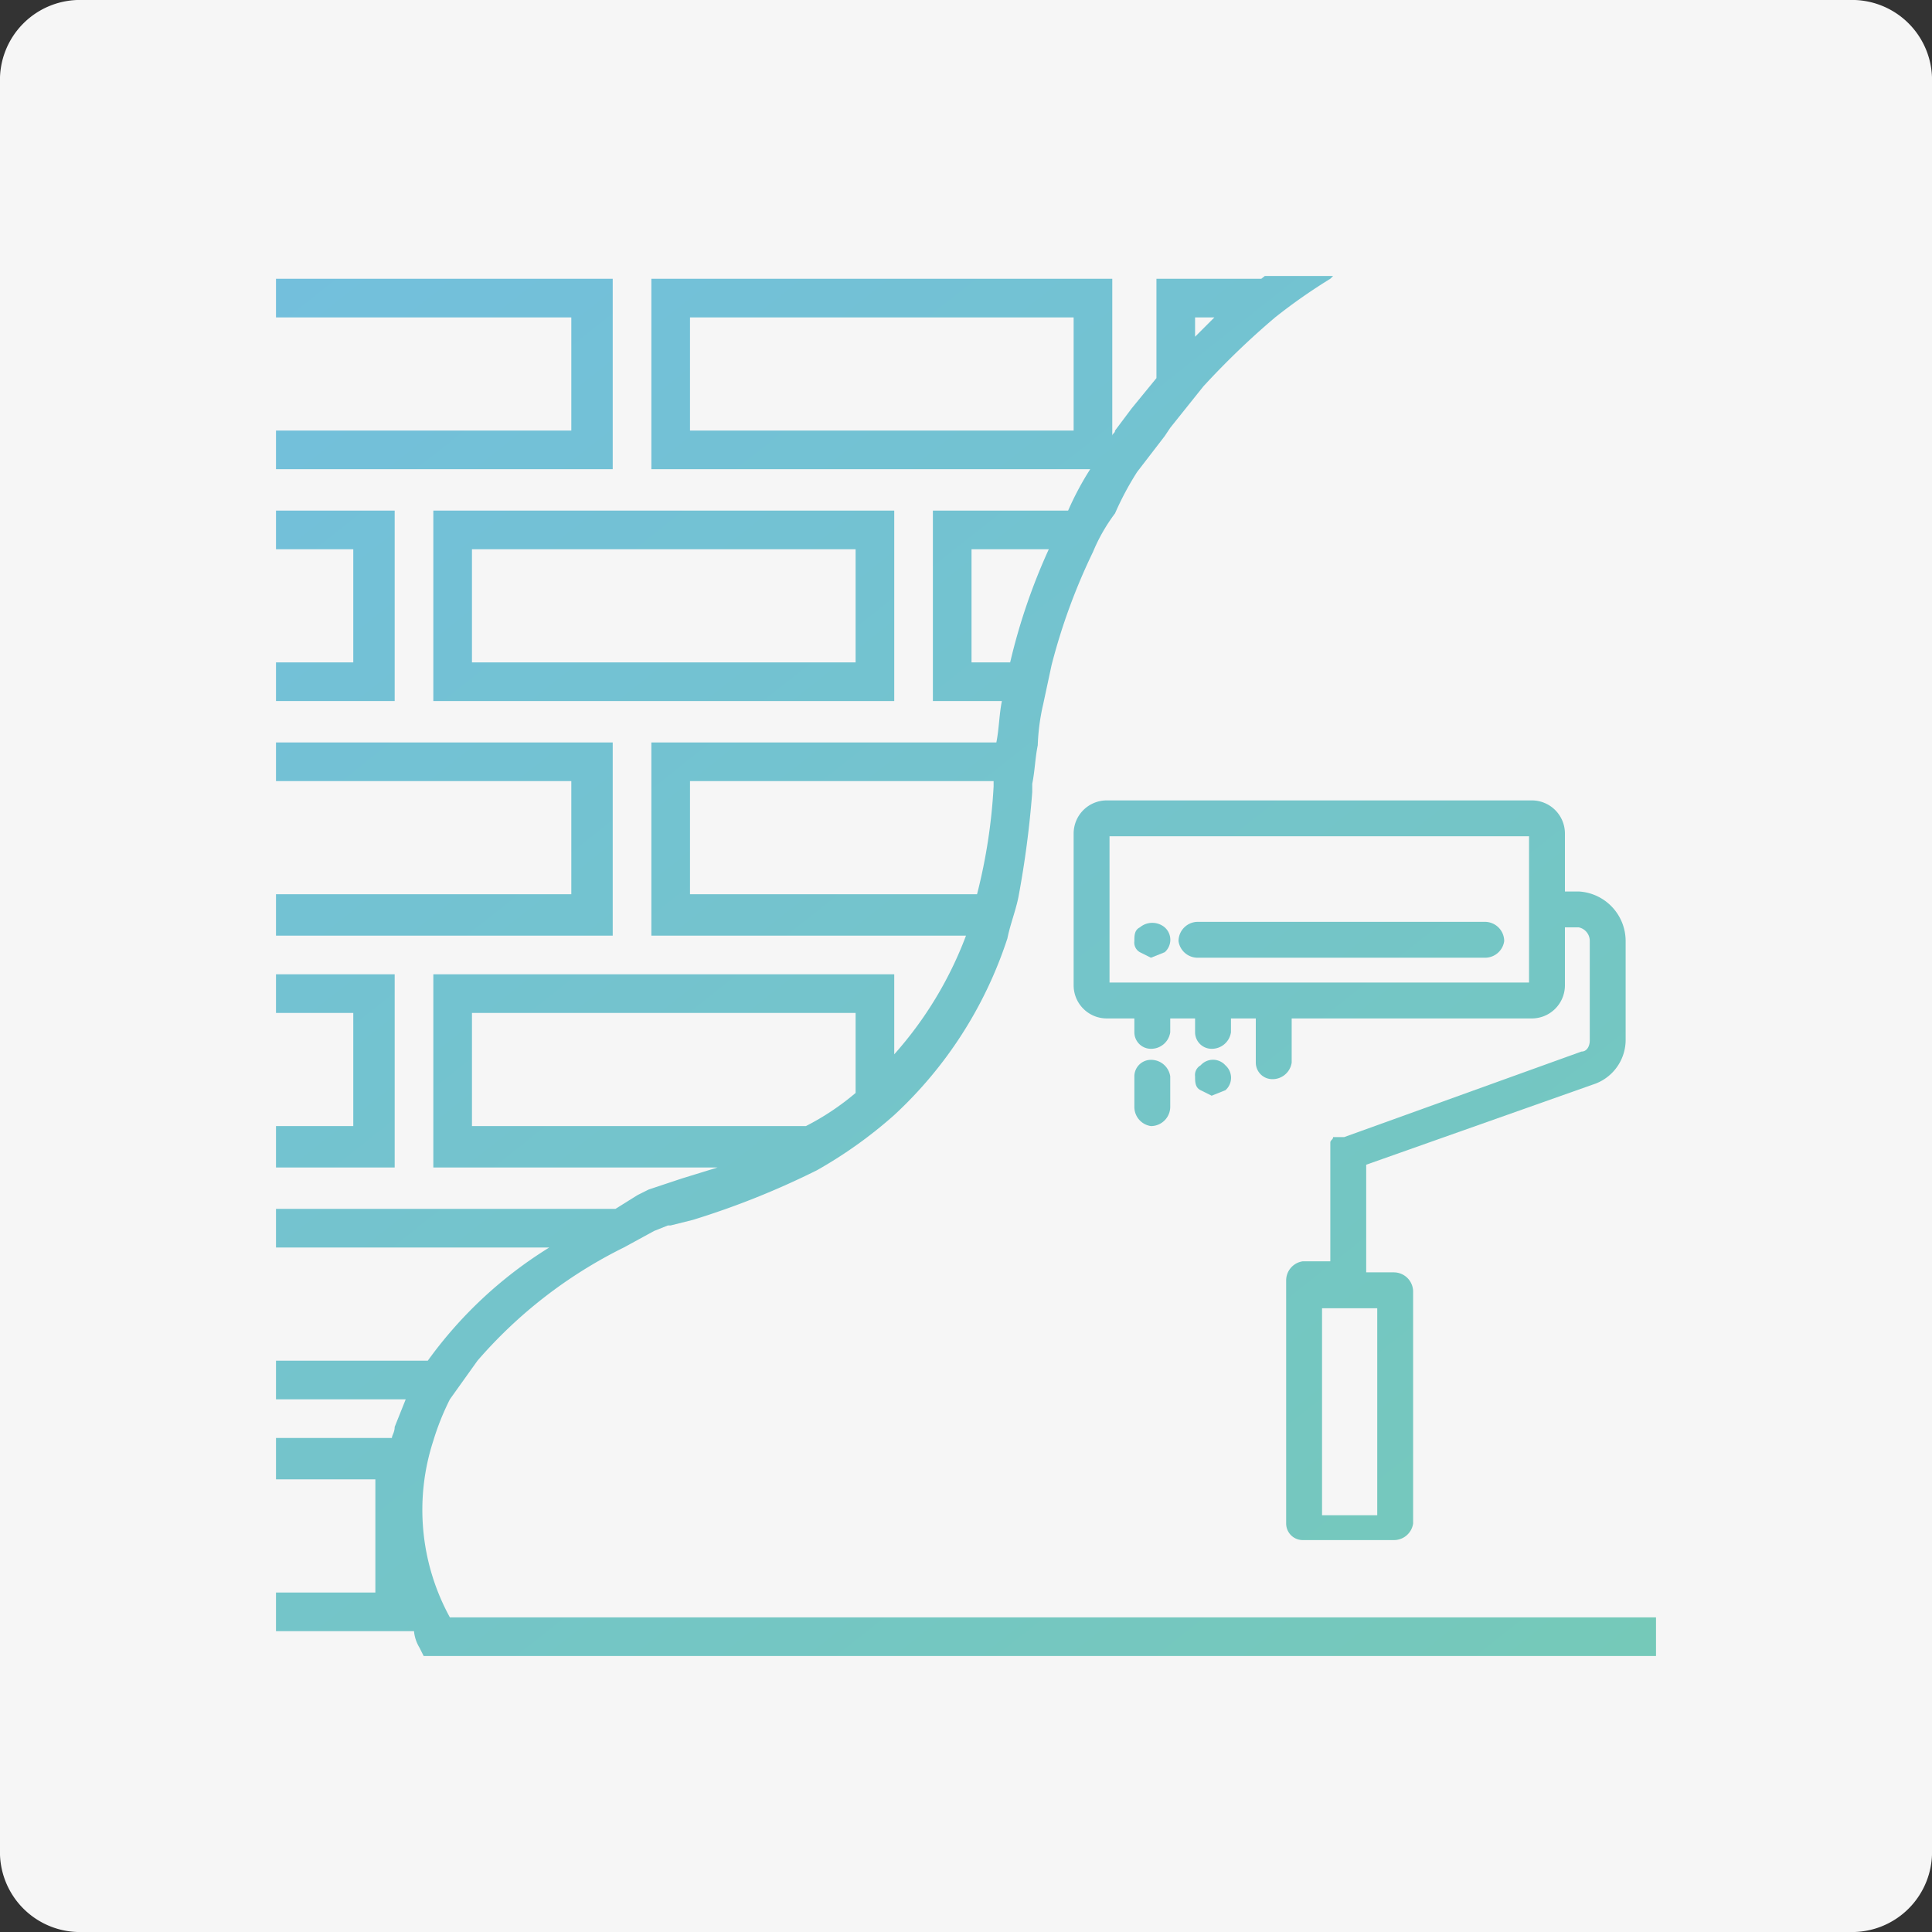 <svg id="Layer_1" data-name="Layer 1" xmlns="http://www.w3.org/2000/svg" xmlns:xlink="http://www.w3.org/1999/xlink" width="70" height="70" viewBox="0 0 70 70">
  <rect x="0" y="0" width="70" height="70" fill="#333333" stroke="none"/>
  <defs>
    <style>
      .cls-1 {
        fill: none;
      }

      .cls-2 {
        fill: #f6f6f6;
      }

      .cls-3 {
        clip-path: url(#clip-path);
      }

      .cls-4 {
        fill: url(#linear-gradient);
      }

      .cls-5 {
        fill: url(#linear-gradient-2);
      }

      .cls-6 {
        fill: url(#linear-gradient-3);
      }

      .cls-7 {
        fill: url(#linear-gradient-4);
      }

      .cls-8 {
        fill: url(#linear-gradient-5);
      }

      .cls-9 {
        fill: url(#linear-gradient-6);
      }

      .cls-10 {
        fill: url(#linear-gradient-7);
      }

      .cls-11 {
        fill: url(#linear-gradient-8);
      }

      .cls-12 {
        fill: url(#linear-gradient-9);
      }

      .cls-13 {
        fill: url(#linear-gradient-10);
      }

      .cls-14 {
        fill: url(#linear-gradient-11);
      }
    </style>
    <clipPath id="clip-path">
      <rect class="cls-1" x="10" y="10" width="50" height="50"/>
    </clipPath>
    <linearGradient id="linear-gradient" x1="49.68" y1="67.58" x2="-3.89" y2="-0.1" gradientUnits="userSpaceOnUse">
      <stop offset="0" stop-color="#75c9b9"/>
      <stop offset="1" stop-color="#72bde5"/>
    </linearGradient>
    <linearGradient id="linear-gradient-2" x1="53.94" y1="64.21" x2="0.36" y2="-3.47" xlink:href="#linear-gradient"/>
    <linearGradient id="linear-gradient-3" x1="44.98" y1="71.3" x2="-8.59" y2="3.62" xlink:href="#linear-gradient"/>
    <linearGradient id="linear-gradient-4" x1="56.13" y1="62.48" x2="2.55" y2="-5.2" xlink:href="#linear-gradient"/>
    <linearGradient id="linear-gradient-5" x1="45.74" y1="70.7" x2="-7.83" y2="3.02" xlink:href="#linear-gradient"/>
    <linearGradient id="linear-gradient-6" x1="36.78" y1="77.79" x2="-16.79" y2="10.11" xlink:href="#linear-gradient"/>
    <linearGradient id="linear-gradient-7" x1="62.95" y1="57.08" x2="9.38" y2="-10.6" xlink:href="#linear-gradient"/>
    <linearGradient id="linear-gradient-8" x1="65.33" y1="55.19" x2="11.76" y2="-12.48" xlink:href="#linear-gradient"/>
    <linearGradient id="linear-gradient-9" x1="61.09" y1="58.55" x2="7.52" y2="-9.13" xlink:href="#linear-gradient"/>
    <linearGradient id="linear-gradient-10" x1="60.03" y1="59.39" x2="6.46" y2="-8.29" xlink:href="#linear-gradient"/>
    <linearGradient id="linear-gradient-11" x1="58.41" y1="60.67" x2="4.84" y2="-7.01" xlink:href="#linear-gradient"/>
  </defs>
  <title>icon_civil_M0</title>
  <path id="Rectangle" class="cls-2" d="M3,0H67a2.9,2.9,0,0,1,3,3V67a2.9,2.9,0,0,1-3,3H3a2.9,2.9,0,0,1-3-3V3A2.9,2.9,0,0,1,3,0Z"/>
  <g class="cls-3">
    <g>
      <path class="cls-4" d="M16.3,58.6a8.1,8.1,0,0,1-.6-6.4,9.4,9.4,0,0,1,.6-1.5l1-1.4a16.9,16.9,0,0,1,5.3-4.1l1.1-.6.5-.2h.1l.8-.2a29.5,29.5,0,0,0,4.5-1.8,16.2,16.2,0,0,0,2.8-2,15.1,15.1,0,0,0,4.1-6.4c.1-.5.3-1,.4-1.5a35.3,35.3,0,0,0,.5-3.8v-.3c.1-.5.1-.9.2-1.4a7.7,7.7,0,0,1,.2-1.5l.3-1.4a21.9,21.9,0,0,1,1.5-4.1,6.4,6.4,0,0,1,.8-1.4,10.9,10.9,0,0,1,.8-1.5l1-1.3.2-.3L43.6,14a28.8,28.8,0,0,1,2.6-2.5,20.3,20.3,0,0,1,2-1.4l.2-.2-.7-1.2a20.5,20.5,0,0,0-2,1.4H41.9v3.6L41,14.8l-.6.8c0,.1-.1.1-.1.2V10.1H23.6V17H39.5a10.9,10.9,0,0,0-.8,1.5H33.8v6.9h2.5c-.1.5-.1,1-.2,1.5H23.6v7H35a13.7,13.7,0,0,1-2.6,4.3V35.3H15.7v7H26l-1.3.4-1.2.4-.4.2-.8.5H5.5v6.9h9.2l-.4,1c0,.2-.1.3-.1.4H-1.6v7H15a1.4,1.4,0,0,0,.2.6l.2.4H63.6V58.6ZM44,11.5l-.4.4-.3.3v-.7Zm-5.1,4.1H25V11.5H38.9ZM35.2,24V19.9H38A21.9,21.9,0,0,0,36.6,24ZM25,32.4V28.3H36v.2a20,20,0,0,1-.6,3.9Zm-7.9,8.4V36.7H31v2.9a9.4,9.4,0,0,1-1.8,1.2ZM6.9,49.3V45.2h13a15.4,15.4,0,0,0-4.4,4.1Zm6.7,8.4H-.2V53.6H13.6Z"/>
      <path class="cls-5" d="M22.2,10.1H5.5V17H22.2Zm-1.5,5.5H6.9V11.5H20.7Z"/>
      <path class="cls-6" d="M14.3,18.5H-2.4v6.9H14.3ZM12.8,24H-1V19.9H12.8Z"/>
      <path class="cls-7" d="M32.4,18.5H15.7v6.9H32.4ZM31,24H17.1V19.9H31Z"/>
      <path class="cls-8" d="M5.5,33.9H22.2v-7H5.5Zm1.4-5.6H20.7v4.1H6.9Z"/>
      <path class="cls-9" d="M14.3,35.3H-2.4v7H14.3Zm-1.5,5.5H-1V36.7H12.8Z"/>
      <path class="cls-10" d="M38.9,30.2v5.5a1.2,1.2,0,0,0,1.2,1.2h1v.5a.6.6,0,0,0,.6.6.7.7,0,0,0,.7-.6v-.5h.9v.5a.6.6,0,0,0,.6.6.7.7,0,0,0,.7-.6v-.5h.9v1.6a.6.6,0,0,0,.6.6.7.7,0,0,0,.7-.6V36.9h8.7a1.2,1.2,0,0,0,1.2-1.2V33.6h.5a.5.5,0,0,1,.4.5v3.6c0,.2-.1.4-.3.4l-8.6,3.1h-.4c0,.1-.1.1-.1.2h0v4.3h-1a.7.7,0,0,0-.6.7v8.8a.6.6,0,0,0,.6.6h3.3a.7.7,0,0,0,.7-.6V46.8a.7.7,0,0,0-.7-.7h-1V42.2l8.2-2.9a1.7,1.7,0,0,0,1.2-1.6V34.1a1.8,1.8,0,0,0-1.7-1.8h-.5V30.2A1.2,1.2,0,0,0,55.5,29H40.1A1.2,1.2,0,0,0,38.9,30.2ZM55.4,33v2.6H40.2V30.3H55.4V33ZM49.9,54.9h-2V47.4h2Z"/>
      <path class="cls-11" d="M53.8,33.4H43.4a.7.7,0,0,0-.7.7.7.7,0,0,0,.7.6H53.8a.7.7,0,0,0,.7-.6A.7.7,0,0,0,53.8,33.4Z"/>
      <path class="cls-12" d="M41.3,33.6c-.2.1-.2.3-.2.5a.4.4,0,0,0,.2.4l.4.2.5-.2a.6.6,0,0,0,0-.9A.7.7,0,0,0,41.3,33.6Z"/>
      <path class="cls-13" d="M43.5,38.6a.4.4,0,0,0-.2.4c0,.2,0,.4.2.5l.4.2.5-.2a.6.6,0,0,0,0-.9A.6.6,0,0,0,43.5,38.6Z"/>
      <path class="cls-14" d="M41.7,38.4a.6.6,0,0,0-.6.6v1.1a.7.7,0,0,0,.6.7.7.7,0,0,0,.7-.7V39A.7.7,0,0,0,41.7,38.4Z"/>
    </g>
  </g>
</svg>
